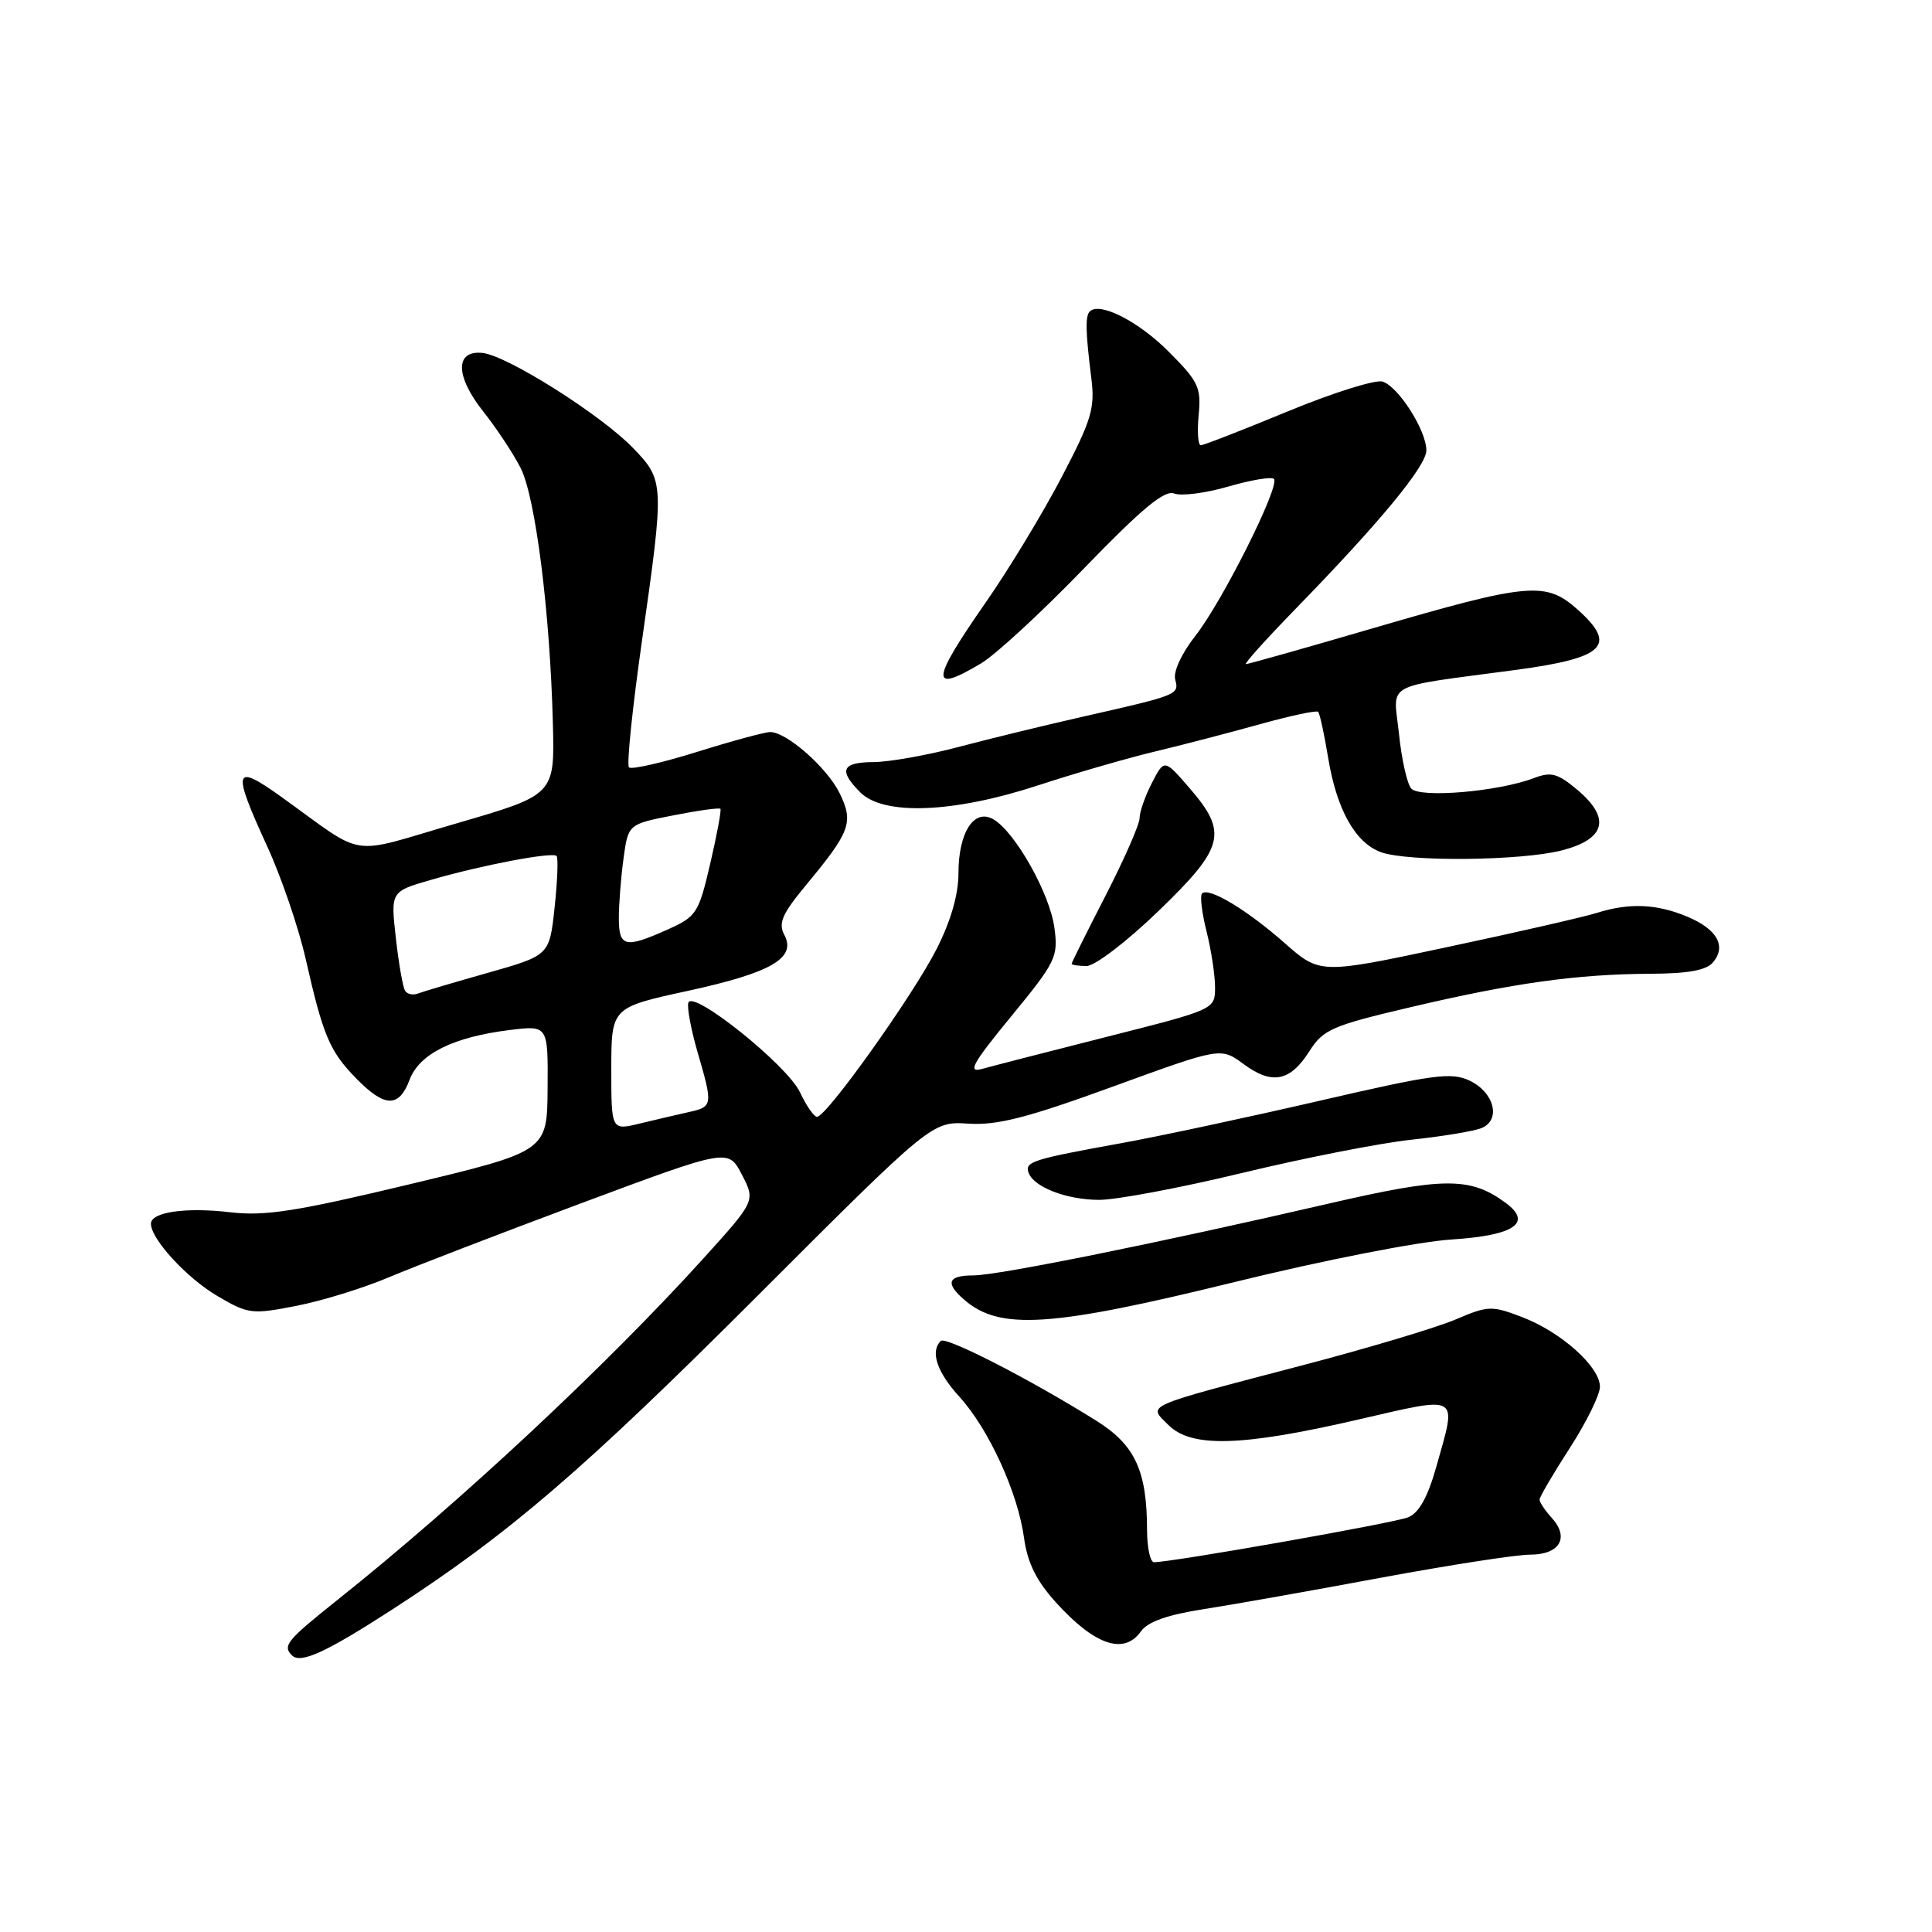 <?xml version="1.0" encoding="UTF-8" standalone="no"?>
<!DOCTYPE svg PUBLIC "-//W3C//DTD SVG 1.1//EN" "http://www.w3.org/Graphics/SVG/1.1/DTD/svg11.dtd" >
<svg xmlns="http://www.w3.org/2000/svg" xmlns:xlink="http://www.w3.org/1999/xlink" version="1.1" viewBox="0 0 256 256">
 <g >
 <path fill="currentColor"
d=" M 52.00 213.25 C 67.45 203.25 77.25 194.83 100.50 171.58 C 123.50 148.58 123.50 148.58 128.33 148.89 C 132.15 149.13 136.13 148.11 147.46 143.98 C 161.76 138.77 161.76 138.77 164.76 140.98 C 168.54 143.78 170.94 143.32 173.49 139.31 C 175.33 136.41 176.46 135.91 186.94 133.45 C 200.53 130.25 208.97 129.08 218.63 129.03 C 223.68 129.01 226.11 128.57 226.99 127.51 C 228.79 125.35 227.52 123.11 223.55 121.45 C 219.49 119.76 215.87 119.61 211.57 120.97 C 209.88 121.50 200.94 123.55 191.70 125.51 C 174.91 129.09 174.91 129.09 170.20 124.94 C 165.19 120.53 160.16 117.51 159.28 118.39 C 158.98 118.68 159.25 120.94 159.87 123.40 C 160.49 125.87 161.00 129.21 161.00 130.82 C 161.00 133.75 161.00 133.75 146.75 137.36 C 138.91 139.35 131.43 141.27 130.11 141.64 C 128.16 142.18 128.86 140.92 134.00 134.66 C 139.92 127.44 140.24 126.80 139.71 122.91 C 139.11 118.44 134.58 110.35 131.69 108.60 C 129.11 107.03 127.00 110.23 127.00 115.72 C 127.00 118.54 125.98 122.06 124.09 125.78 C 120.93 131.98 109.50 148.01 108.26 147.98 C 107.84 147.97 106.83 146.50 106.00 144.73 C 104.35 141.18 91.80 131.11 91.21 132.86 C 91.01 133.47 91.56 136.40 92.42 139.38 C 94.49 146.49 94.46 146.65 91.25 147.36 C 89.74 147.70 86.81 148.38 84.75 148.88 C 81.00 149.79 81.00 149.79 81.00 141.64 C 81.01 133.50 81.01 133.50 91.12 131.30 C 102.24 128.88 105.57 126.94 103.92 123.86 C 103.10 122.32 103.65 121.08 106.84 117.23 C 112.68 110.19 113.13 108.97 111.27 105.13 C 109.62 101.74 104.25 97.00 102.05 97.00 C 101.36 97.00 97.00 98.18 92.36 99.63 C 87.72 101.08 83.66 102.00 83.34 101.68 C 83.02 101.36 83.80 93.76 85.08 84.80 C 88.04 64.01 88.03 63.66 83.89 59.37 C 79.67 54.99 67.25 47.14 63.96 46.77 C 60.26 46.36 60.31 49.85 64.06 54.56 C 65.78 56.73 68.00 60.08 68.98 62.00 C 70.96 65.87 72.89 81.20 73.26 95.91 C 73.50 105.32 73.50 105.32 60.50 109.10 C 45.83 113.36 48.74 113.81 37.25 105.57 C 30.95 101.06 30.71 101.91 35.39 112.11 C 37.26 116.17 39.55 122.88 40.49 127.00 C 42.81 137.25 43.67 139.28 47.19 142.89 C 50.99 146.77 52.86 146.82 54.28 143.06 C 55.58 139.63 60.08 137.40 67.56 136.48 C 72.62 135.86 72.62 135.86 72.56 144.21 C 72.50 152.55 72.50 152.55 54.29 156.92 C 39.22 160.53 35.11 161.17 30.51 160.63 C 24.61 159.94 20.00 160.60 20.00 162.15 C 20.00 164.18 24.73 169.33 28.79 171.72 C 32.90 174.13 33.36 174.19 39.29 173.03 C 42.71 172.36 48.20 170.66 51.50 169.26 C 54.80 167.86 66.28 163.44 77.00 159.44 C 96.50 152.17 96.50 152.17 98.30 155.64 C 100.11 159.12 100.11 159.12 93.15 166.81 C 80.32 180.98 60.96 199.05 44.75 211.97 C 38.00 217.35 37.41 218.07 38.68 219.34 C 39.83 220.49 43.16 218.97 52.00 213.25 Z  M 151.19 216.15 C 152.08 214.89 154.72 213.96 159.50 213.22 C 163.35 212.62 173.91 210.75 182.96 209.06 C 192.02 207.38 200.92 206.00 202.74 206.00 C 206.67 206.00 208.00 203.76 205.62 201.13 C 204.73 200.15 204.00 199.06 204.00 198.71 C 204.00 198.35 205.80 195.28 208.00 191.88 C 210.20 188.47 212.00 184.82 212.00 183.75 C 212.00 181.10 206.85 176.49 201.68 174.52 C 197.66 172.98 197.18 173.00 192.89 174.83 C 190.40 175.90 181.19 178.66 172.43 180.95 C 151.16 186.53 152.11 186.11 154.82 188.82 C 157.85 191.85 164.48 191.67 179.75 188.15 C 193.66 184.95 193.06 184.60 190.34 194.28 C 189.19 198.37 188.04 200.45 186.59 201.05 C 184.77 201.80 155.34 207.00 152.91 207.00 C 152.41 207.00 152.00 205.09 151.99 202.75 C 151.98 194.86 150.40 191.46 145.23 188.23 C 136.42 182.72 125.31 177.03 124.65 177.68 C 123.24 179.09 124.14 181.80 127.12 185.07 C 131.01 189.34 134.87 197.76 135.69 203.78 C 136.14 207.07 137.32 209.45 139.88 212.29 C 145.05 218.01 148.94 219.34 151.19 216.15 Z  M 163.62 169.87 C 175.35 166.99 187.93 164.52 192.33 164.24 C 200.70 163.70 203.13 162.03 199.46 159.35 C 194.80 155.94 191.31 155.96 176.12 159.47 C 153.54 164.69 132.22 169.00 128.96 169.00 C 125.59 169.00 125.21 170.01 127.75 172.21 C 132.45 176.31 139.20 175.87 163.62 169.87 Z  M 164.64 155.41 C 172.81 153.44 182.88 151.46 187.00 151.02 C 191.12 150.58 195.31 149.89 196.30 149.48 C 198.92 148.41 198.02 144.77 194.75 143.20 C 192.32 142.04 190.00 142.35 174.75 145.88 C 165.26 148.07 153.45 150.60 148.50 151.49 C 136.90 153.59 135.81 153.93 136.27 155.33 C 136.91 157.28 141.26 158.97 145.64 158.99 C 147.91 158.99 156.46 157.39 164.64 155.41 Z  M 153.48 120.74 C 162.25 112.28 162.74 110.35 157.64 104.45 C 154.28 100.56 154.28 100.56 152.64 103.73 C 151.74 105.47 151.00 107.58 151.00 108.41 C 151.00 109.24 148.97 113.85 146.50 118.66 C 144.03 123.47 142.00 127.54 142.00 127.70 C 142.00 127.87 142.89 128.00 143.98 128.00 C 145.08 128.00 149.30 124.77 153.48 120.74 Z  M 207.00 112.67 C 212.76 111.17 213.46 108.41 209.02 104.67 C 206.39 102.46 205.54 102.23 203.22 103.11 C 198.48 104.91 188.07 105.78 186.98 104.47 C 186.44 103.82 185.71 100.56 185.37 97.22 C 184.64 90.25 182.95 91.17 200.90 88.76 C 212.60 87.19 214.33 85.53 209.13 80.85 C 204.83 76.98 202.75 77.16 181.56 83.35 C 172.80 85.91 165.38 88.00 165.09 88.00 C 164.79 88.00 167.72 84.74 171.60 80.75 C 182.89 69.16 189.00 61.75 189.00 59.67 C 189.00 57.04 185.30 51.23 183.20 50.56 C 182.26 50.27 176.61 52.04 170.64 54.51 C 164.66 56.98 159.48 59.00 159.11 59.00 C 158.75 59.00 158.62 57.19 158.83 54.98 C 159.18 51.33 158.80 50.54 154.81 46.55 C 150.82 42.56 145.70 39.96 144.40 41.27 C 143.79 41.88 143.84 43.98 144.60 50.06 C 145.11 54.10 144.66 55.61 140.64 63.29 C 138.15 68.05 133.61 75.54 130.55 79.92 C 123.32 90.31 123.20 91.96 130.00 87.90 C 131.93 86.75 138.08 81.07 143.68 75.27 C 151.30 67.39 154.30 64.90 155.58 65.39 C 156.53 65.76 159.76 65.34 162.76 64.47 C 165.76 63.60 168.48 63.14 168.80 63.46 C 169.67 64.33 161.97 79.71 158.38 84.27 C 156.57 86.57 155.45 89.00 155.72 90.03 C 156.25 92.06 156.16 92.09 143.50 94.96 C 138.55 96.08 131.12 97.89 127.00 98.98 C 122.88 100.07 117.81 100.97 115.75 100.98 C 111.53 101.00 111.07 102.07 114.00 105.00 C 117.09 108.09 126.35 107.73 137.50 104.08 C 142.45 102.46 149.43 100.44 153.00 99.59 C 156.57 98.74 162.82 97.11 166.88 95.98 C 170.93 94.85 174.44 94.10 174.66 94.32 C 174.88 94.55 175.47 97.27 175.98 100.37 C 177.10 107.23 179.56 111.66 182.96 112.91 C 186.52 114.22 201.61 114.07 207.00 112.67 Z  M 53.67 131.27 C 53.38 130.81 52.83 127.66 52.45 124.28 C 51.76 118.13 51.76 118.13 57.13 116.58 C 63.89 114.62 73.19 112.86 73.75 113.42 C 73.98 113.65 73.87 116.71 73.49 120.22 C 72.81 126.59 72.81 126.59 64.66 128.90 C 60.17 130.17 55.98 131.41 55.34 131.66 C 54.70 131.90 53.95 131.73 53.67 131.27 Z  M 82.00 121.64 C 82.00 119.79 82.28 116.24 82.62 113.75 C 83.24 109.21 83.24 109.21 89.22 108.04 C 92.51 107.39 95.31 107.00 95.46 107.18 C 95.60 107.36 95.00 110.62 94.11 114.43 C 92.58 121.00 92.29 121.45 88.50 123.15 C 82.82 125.70 82.00 125.51 82.00 121.64 Z "/>
</g>
</svg>